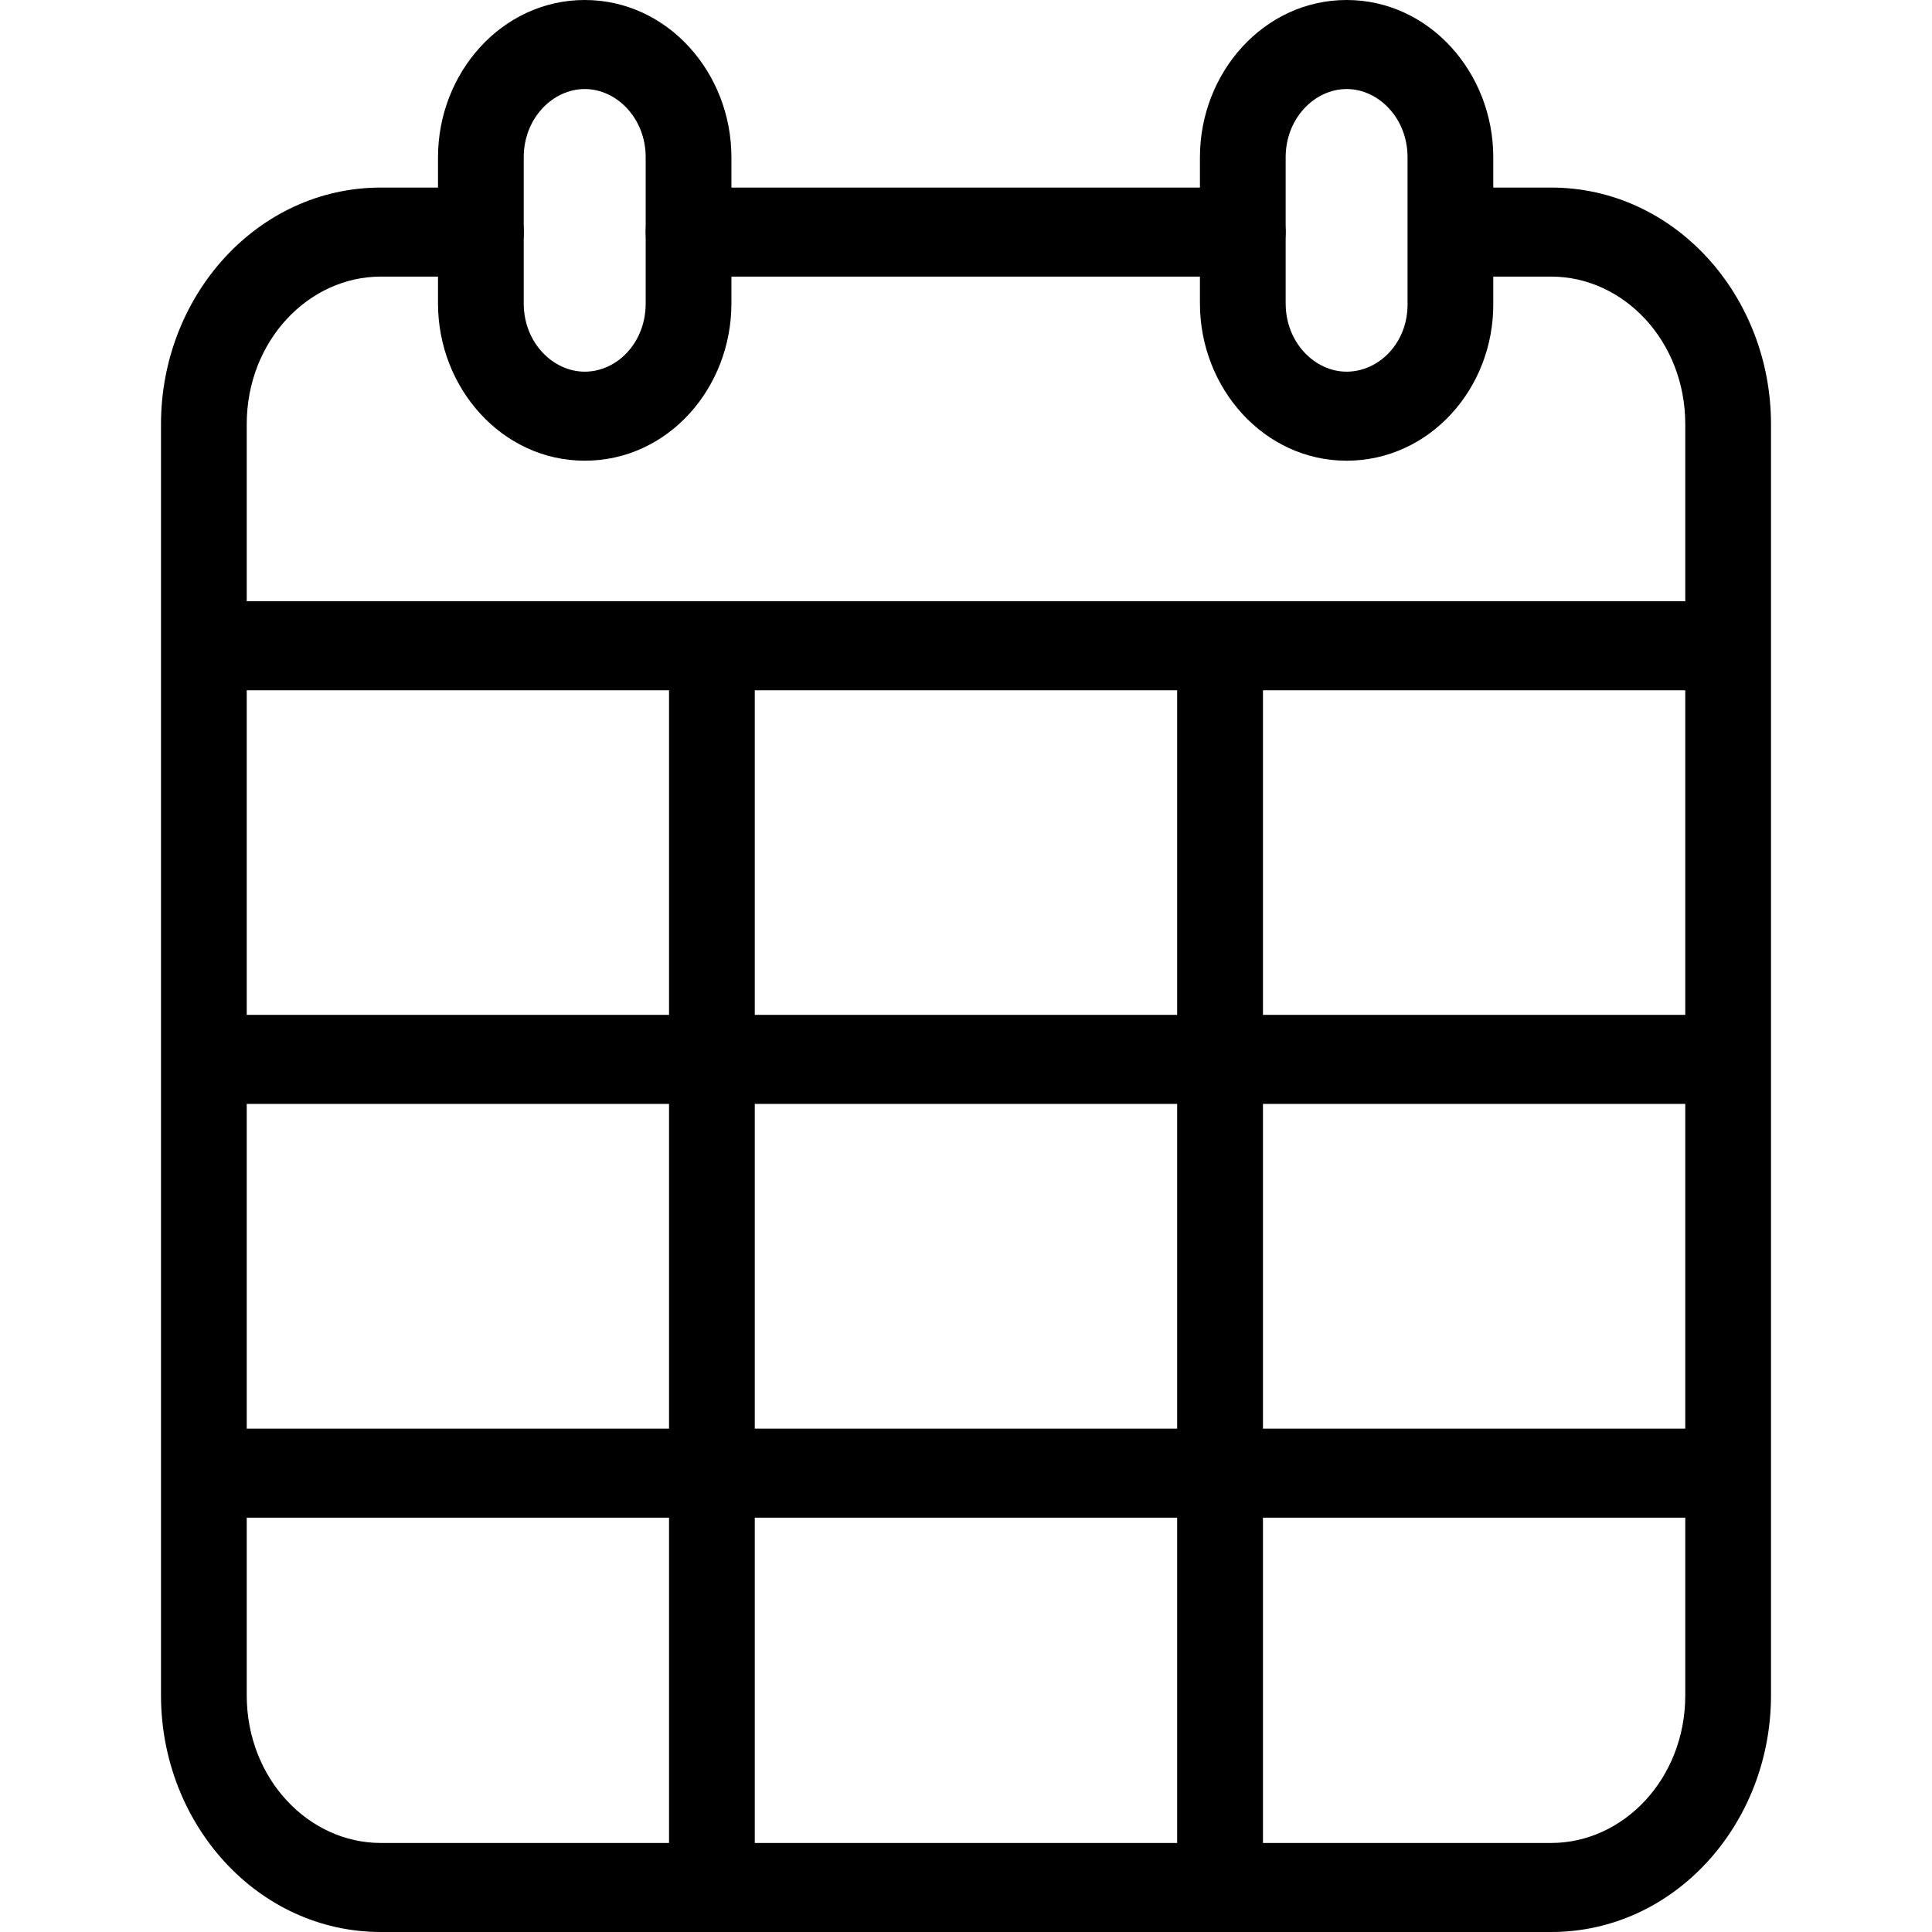 <svg width="24" height="24" viewBox="0 0 24 24" fill="none" xmlns="http://www.w3.org/2000/svg">
    <g clip-path="url(#clip0_3452_52750)">
        <path fill-rule="evenodd" clip-rule="evenodd" d="M8.021 2.883C8.021 2.577 8.26 2.33 8.554 2.33H15.438C15.732 2.33 15.971 2.577 15.971 2.883C15.971 3.188 15.732 3.436 15.438 3.436H8.554C8.26 3.436 8.021 3.188 8.021 2.883Z" fill="currentColor"/>
        <path fill-rule="evenodd" clip-rule="evenodd" d="M4.731 3.436C3.833 3.436 3.065 4.234 3.065 5.27V21.06C3.065 22.096 3.833 22.894 4.731 22.894H19.269C20.167 22.894 20.935 22.096 20.935 21.06V5.27C20.935 4.234 20.167 3.436 19.269 3.436H18.025C17.731 3.436 17.493 3.188 17.493 2.883C17.493 2.577 17.731 2.33 18.025 2.33H19.269C20.799 2.33 22 3.67 22 5.27V21.06C22 22.66 20.799 24 19.269 24H4.731C3.201 24 2 22.66 2 21.06V5.27C2 3.67 3.201 2.33 4.731 2.33H5.975C6.269 2.33 6.507 2.577 6.507 2.883C6.507 3.188 6.269 3.436 5.975 3.436H4.731Z" fill="currentColor"/>
        <path fill-rule="evenodd" clip-rule="evenodd" d="M7.264 1.106C6.87 1.106 6.506 1.465 6.506 1.954V3.769C6.506 4.258 6.87 4.617 7.264 4.617C7.663 4.617 8.021 4.26 8.021 3.769V1.954C8.021 1.465 7.657 1.106 7.264 1.106ZM5.441 1.954C5.441 0.901 6.238 0 7.264 0C8.29 0 9.086 0.901 9.086 1.954V3.769C9.086 4.82 8.299 5.723 7.264 5.723C6.238 5.723 5.441 4.822 5.441 3.769V1.954Z" fill="currentColor"/>
        <path fill-rule="evenodd" clip-rule="evenodd" d="M16.728 1.106C16.335 1.106 15.971 1.465 15.971 1.954V3.769C15.971 4.258 16.335 4.617 16.728 4.617C17.132 4.617 17.49 4.256 17.485 3.775L17.485 3.769H17.485V1.954C17.485 1.465 17.122 1.106 16.728 1.106ZM14.906 1.954C14.906 0.901 15.702 0 16.728 0C17.754 0 18.55 0.901 18.55 1.954V3.766C18.559 4.825 17.758 5.723 16.728 5.723C15.702 5.723 14.906 4.822 14.906 3.769V1.954Z" fill="currentColor"/>
        <path fill-rule="evenodd" clip-rule="evenodd" d="M21.613 8.575H2.388V7.469H21.613V8.575Z" fill="currentColor"/>
        <path fill-rule="evenodd" clip-rule="evenodd" d="M21.613 13.713H2.388V12.607H21.613V13.713Z" fill="currentColor"/>
        <path fill-rule="evenodd" clip-rule="evenodd" d="M21.613 18.853H2.388V17.747H21.613V18.853Z" fill="currentColor"/>
        <path fill-rule="evenodd" clip-rule="evenodd" d="M9.376 8.022V23.605H8.311V8.022H9.376Z" fill="currentColor"/>
        <path fill-rule="evenodd" clip-rule="evenodd" d="M15.689 8.022V23.605H14.623V8.022H15.689Z" fill="currentColor"/>
    </g>
    <defs>
    <clipPath id="clip0_3452_52750">
        <rect width="24" height="24" fill="white"/>
    </clipPath>
    </defs>
</svg>
